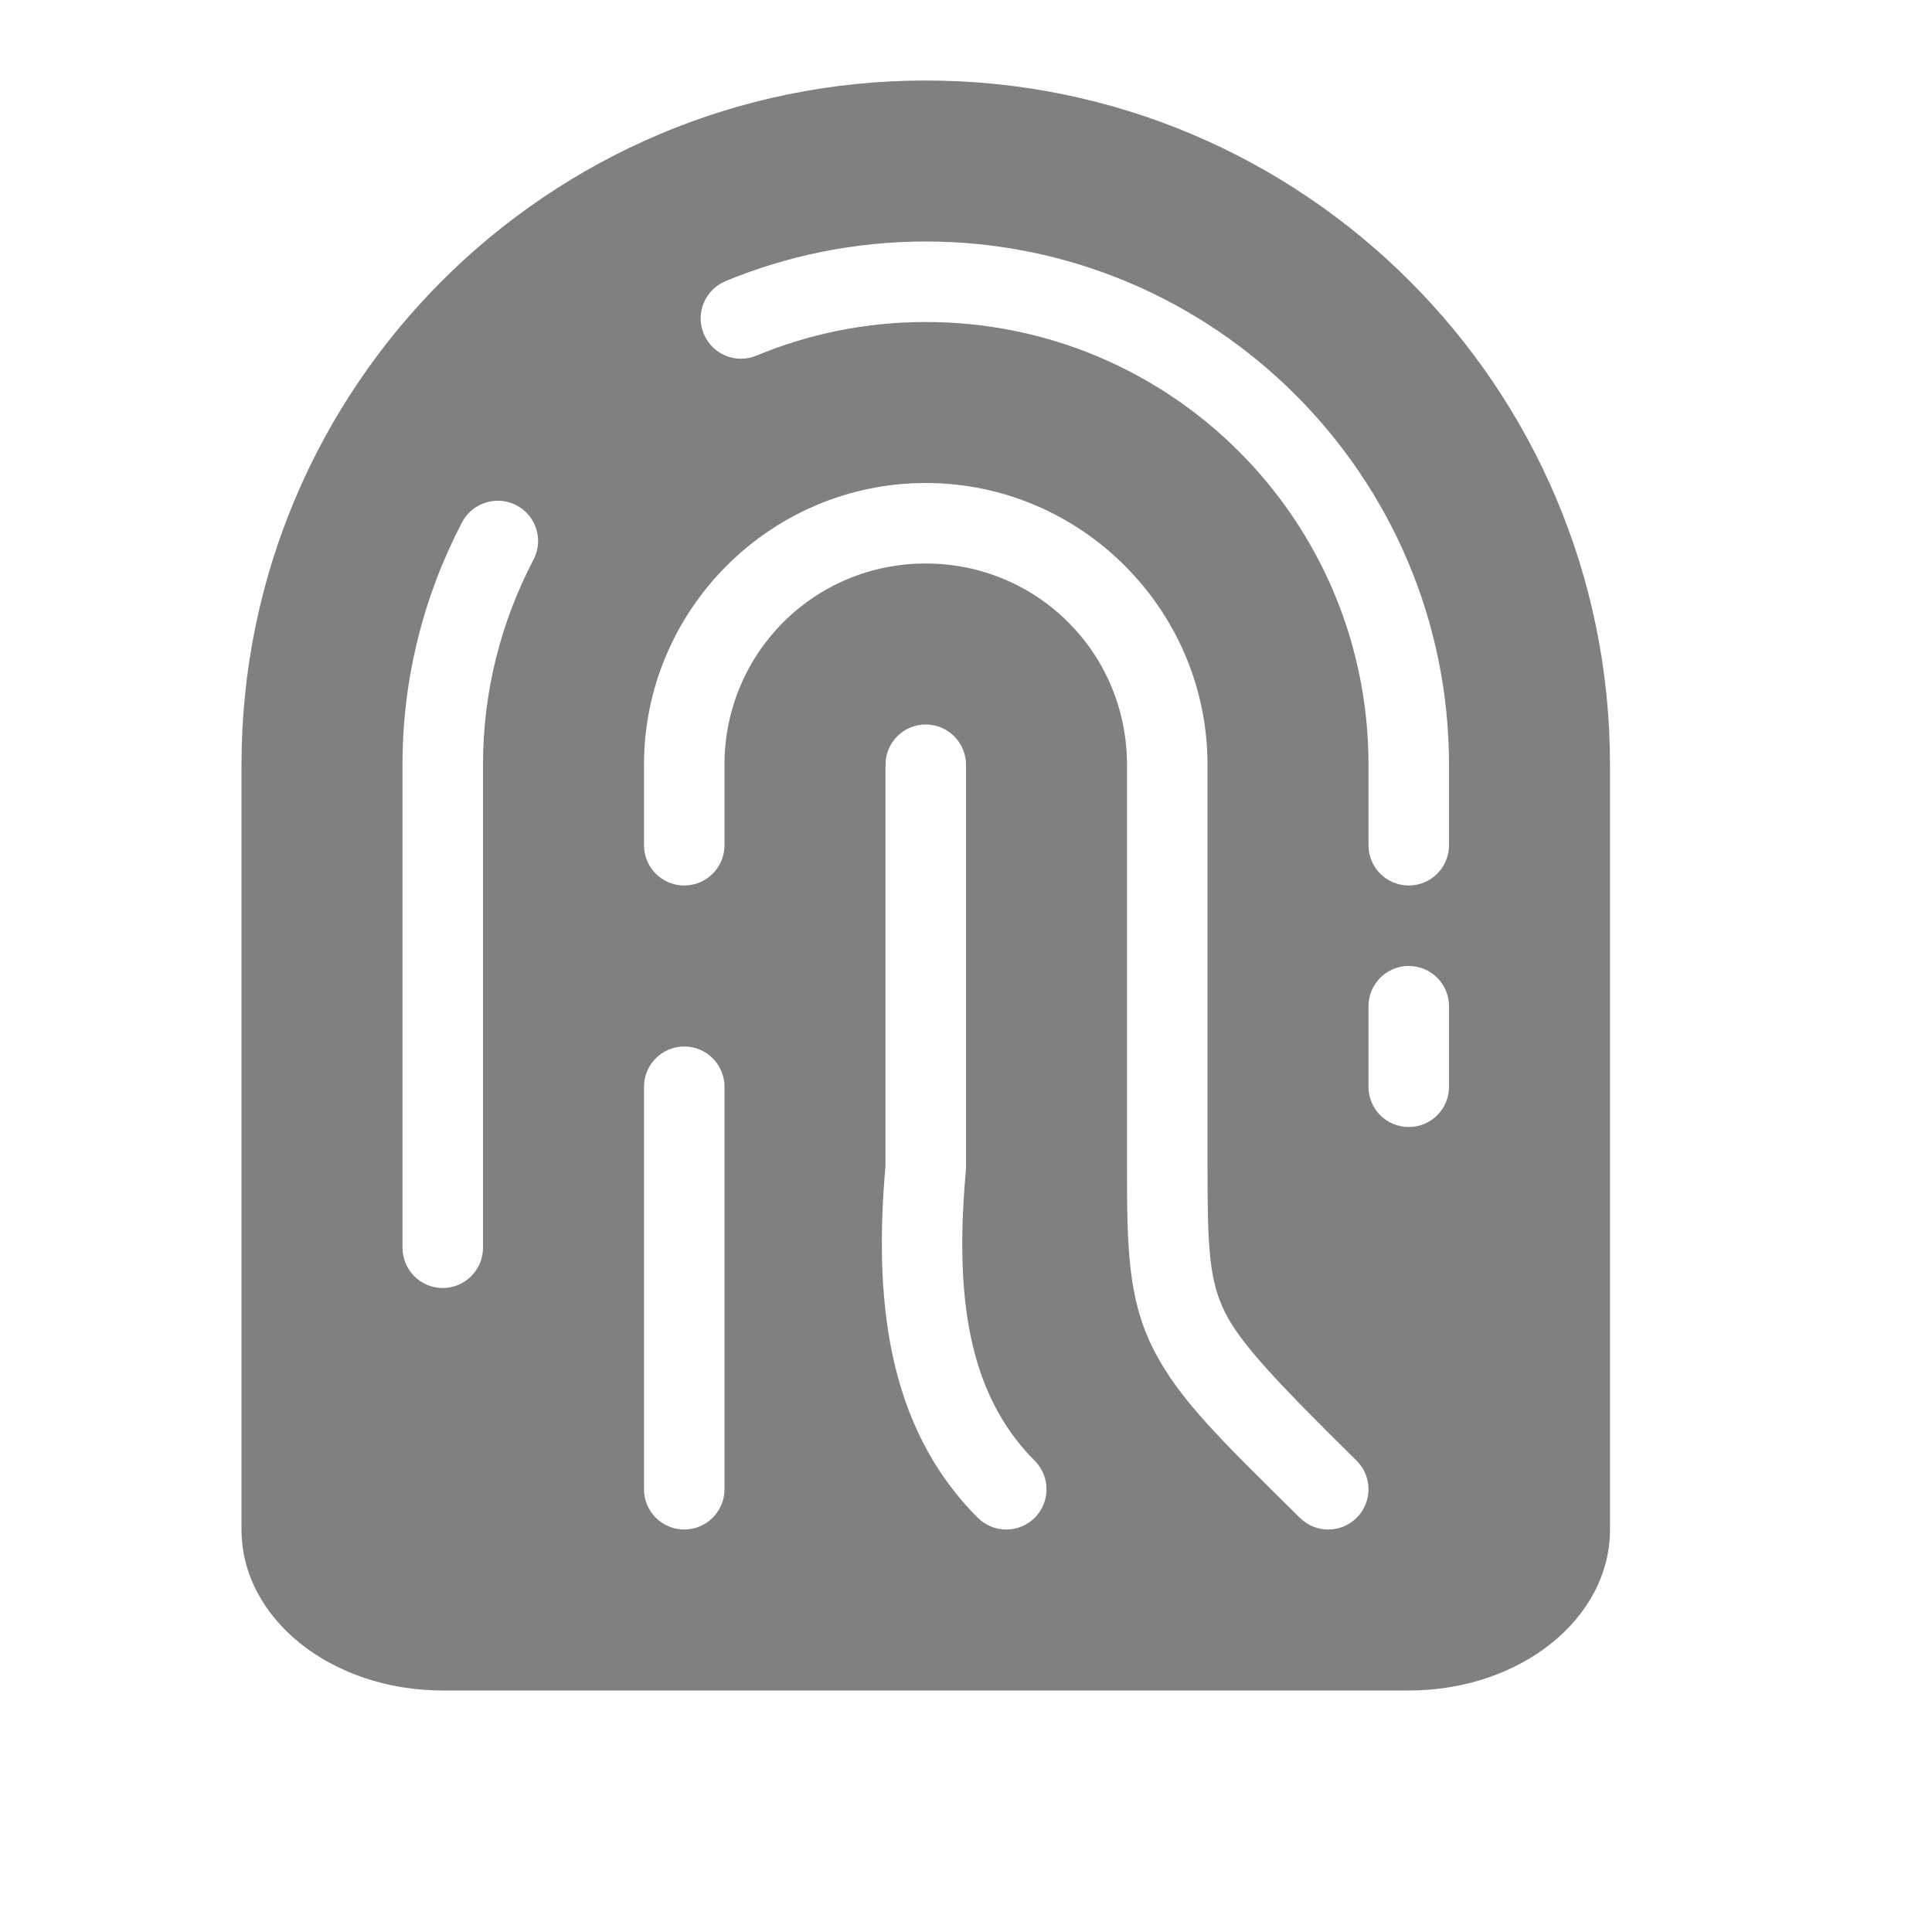 <?xml version="1.0" encoding="UTF-8" standalone="no"?>
<svg
   viewBox="0 1 24 24"
   height="24"
   id="svg7384"
   version="1.1"
   width="24"
   sodipodi:docname="fingerprint-filled.svg"
   inkscape:version="1.2 (1:1.2.1+202207142221+cd75a1ee6d)"
   xmlns:inkscape="http://www.inkscape.org/namespaces/inkscape"
   xmlns:sodipodi="http://sodipodi.sourceforge.net/DTD/sodipodi-0.dtd"
   xmlns="http://www.w3.org/2000/svg"
   xmlns:svg="http://www.w3.org/2000/svg"
   xmlns:rdf="http://www.w3.org/1999/02/22-rdf-syntax-ns#"
   xmlns:cc="http://creativecommons.org/ns#"
   xmlns:dc="http://purl.org/dc/elements/1.1/">
  <sodipodi:namedview
     id="namedview30"
     pagecolor="#ffffff"
     bordercolor="#666666"
     borderopacity="1.0"
     inkscape:pageshadow="2"
     inkscape:pageopacity="0.0"
     inkscape:pagecheckerboard="0"
     showgrid="true"
     inkscape:zoom="14"
     inkscape:cx="-14.678571"
     inkscape:cy="13.714286"
     inkscape:window-width="1920"
     inkscape:window-height="1043"
     inkscape:window-x="0"
     inkscape:window-y="0"
     inkscape:window-maximized="1"
     inkscape:current-layer="svg7384"
     inkscape:snap-page="true"
     inkscape:snap-center="true"
     inkscape:showpageshadow="2"
     inkscape:deskcolor="#d1d1d1">
    <inkscape:grid
       type="xygrid"
       id="grid14" />
    <inkscape:grid
       type="xygrid"
       id="grid831"
       dotted="true"
       spacingx="0.5"
       spacingy="0.5"
       empspacing="10" />
  </sodipodi:namedview>
  <defs
     id="defs7386">
    <linearGradient
       id="linearGradient5606"
       inkscape:swatch="solid">
      <stop
         id="stop5608"
         offset="0"
         style="stop-color:#000000;stop-opacity:1;" />
    </linearGradient>
    <linearGradient
       id="linearGradient4526"
       inkscape:swatch="solid">
      <stop
         id="stop4528"
         offset="0"
         style="stop-color:#ffffff;stop-opacity:1;" />
    </linearGradient>
    <linearGradient
       id="linearGradient3600-4"
       inkscape:swatch="gradient">
      <stop
         id="stop3602-7"
         offset="0"
         style="stop-color:#f4f4f4;stop-opacity:1" />
      <stop
         id="stop3604-6"
         offset="1"
         style="stop-color:#dbdbdb;stop-opacity:1" />
    </linearGradient>
  </defs>
  <path
     id="path524"
     style="fill:#808080;fill-rule:evenodd;stroke-width:2;stroke-linecap:square;stroke-linejoin:round"
     d="M 11.5 2 C 6.806 2 3 5.806 3 10.5 L 3 20 C 3 21.108 4.115 22 5.5 22 L 17.5 22 C 18.885 22 20 21.108 20 20 L 20 10.5 C 20 5.806 16.194 2 11.5 2 z M 11.5 4 C 15.084 4 18 6.916 18 10.5 L 18 11.5 C 18 11.776 17.776 12 17.5 12 C 17.224 12 17 11.776 17 11.5 L 17 10.5 C 17 7.457 14.543 5 11.5 5 C 10.754 5 10.044 5.149 9.396 5.418 C 9.141 5.524 8.848 5.403 8.742 5.146 C 8.636 4.891 8.758 4.598 9.014 4.492 C 9.78 4.175 10.621 4 11.5 4 z M 11.5 7 C 13.427 7 15 8.573 15 10.5 L 15 15.5 C 15 16.495 15.02 16.912 15.221 17.309 C 15.421 17.705 15.885 18.19 16.852 19.145 C 17.048 19.339 17.05 19.655 16.855 19.852 C 16.661 20.048 16.345 20.05 16.148 19.855 C 15.181 18.9 14.644 18.386 14.328 17.76 C 14.012 17.134 14 16.505 14 15.5 L 14 10.5 C 14 9.113 12.887 8 11.5 8 C 10.113 8 9 9.113 9 10.5 L 9 11.5 C 9 11.776 8.776 12 8.5 12 C 8.224 12 8 11.776 8 11.5 L 8 10.5 C 8 8.573 9.573 7 11.5 7 z M 6.164 7.221 C 6.252 7.217 6.338 7.237 6.416 7.277 C 6.661 7.405 6.756 7.708 6.627 7.953 C 6.228 8.716 6 9.579 6 10.5 L 6 16.5 C 6 16.776 5.776 17 5.5 17 C 5.224 17 5 16.776 5 16.5 L 5 10.5 C 5 9.414 5.269 8.388 5.74 7.488 C 5.823 7.33 5.985 7.228 6.164 7.221 z M 11.5 10 C 11.776 10 12 10.224 12 10.5 L 12 15.521 L 11.998 15.545 C 11.863 17.058 12.006 18.298 12.854 19.146 C 13.049 19.342 13.049 19.658 12.854 19.854 C 12.658 20.049 12.342 20.049 12.146 19.854 C 11 18.708 10.858 17.098 11 15.48 L 11 10.5 C 11 10.224 11.224 10 11.5 10 z M 17.475 13 C 17.483 13 17.491 13 17.5 13 C 17.777 13 18 13.223 18 13.5 L 18 14.5 C 18 14.777 17.777 15 17.5 15 C 17.223 15 17 14.777 17 14.5 L 17 13.5 C 17 13.232 17.21 13.013 17.475 13 z M 8.5 14 C 8.776 14 9 14.224 9 14.5 L 9 19.5 C 9 19.776 8.776 20 8.5 20 C 8.224 20 8 19.776 8 19.5 L 8 14.5 C 8 14.224 8.224 14 8.5 14 z " />
</svg>
